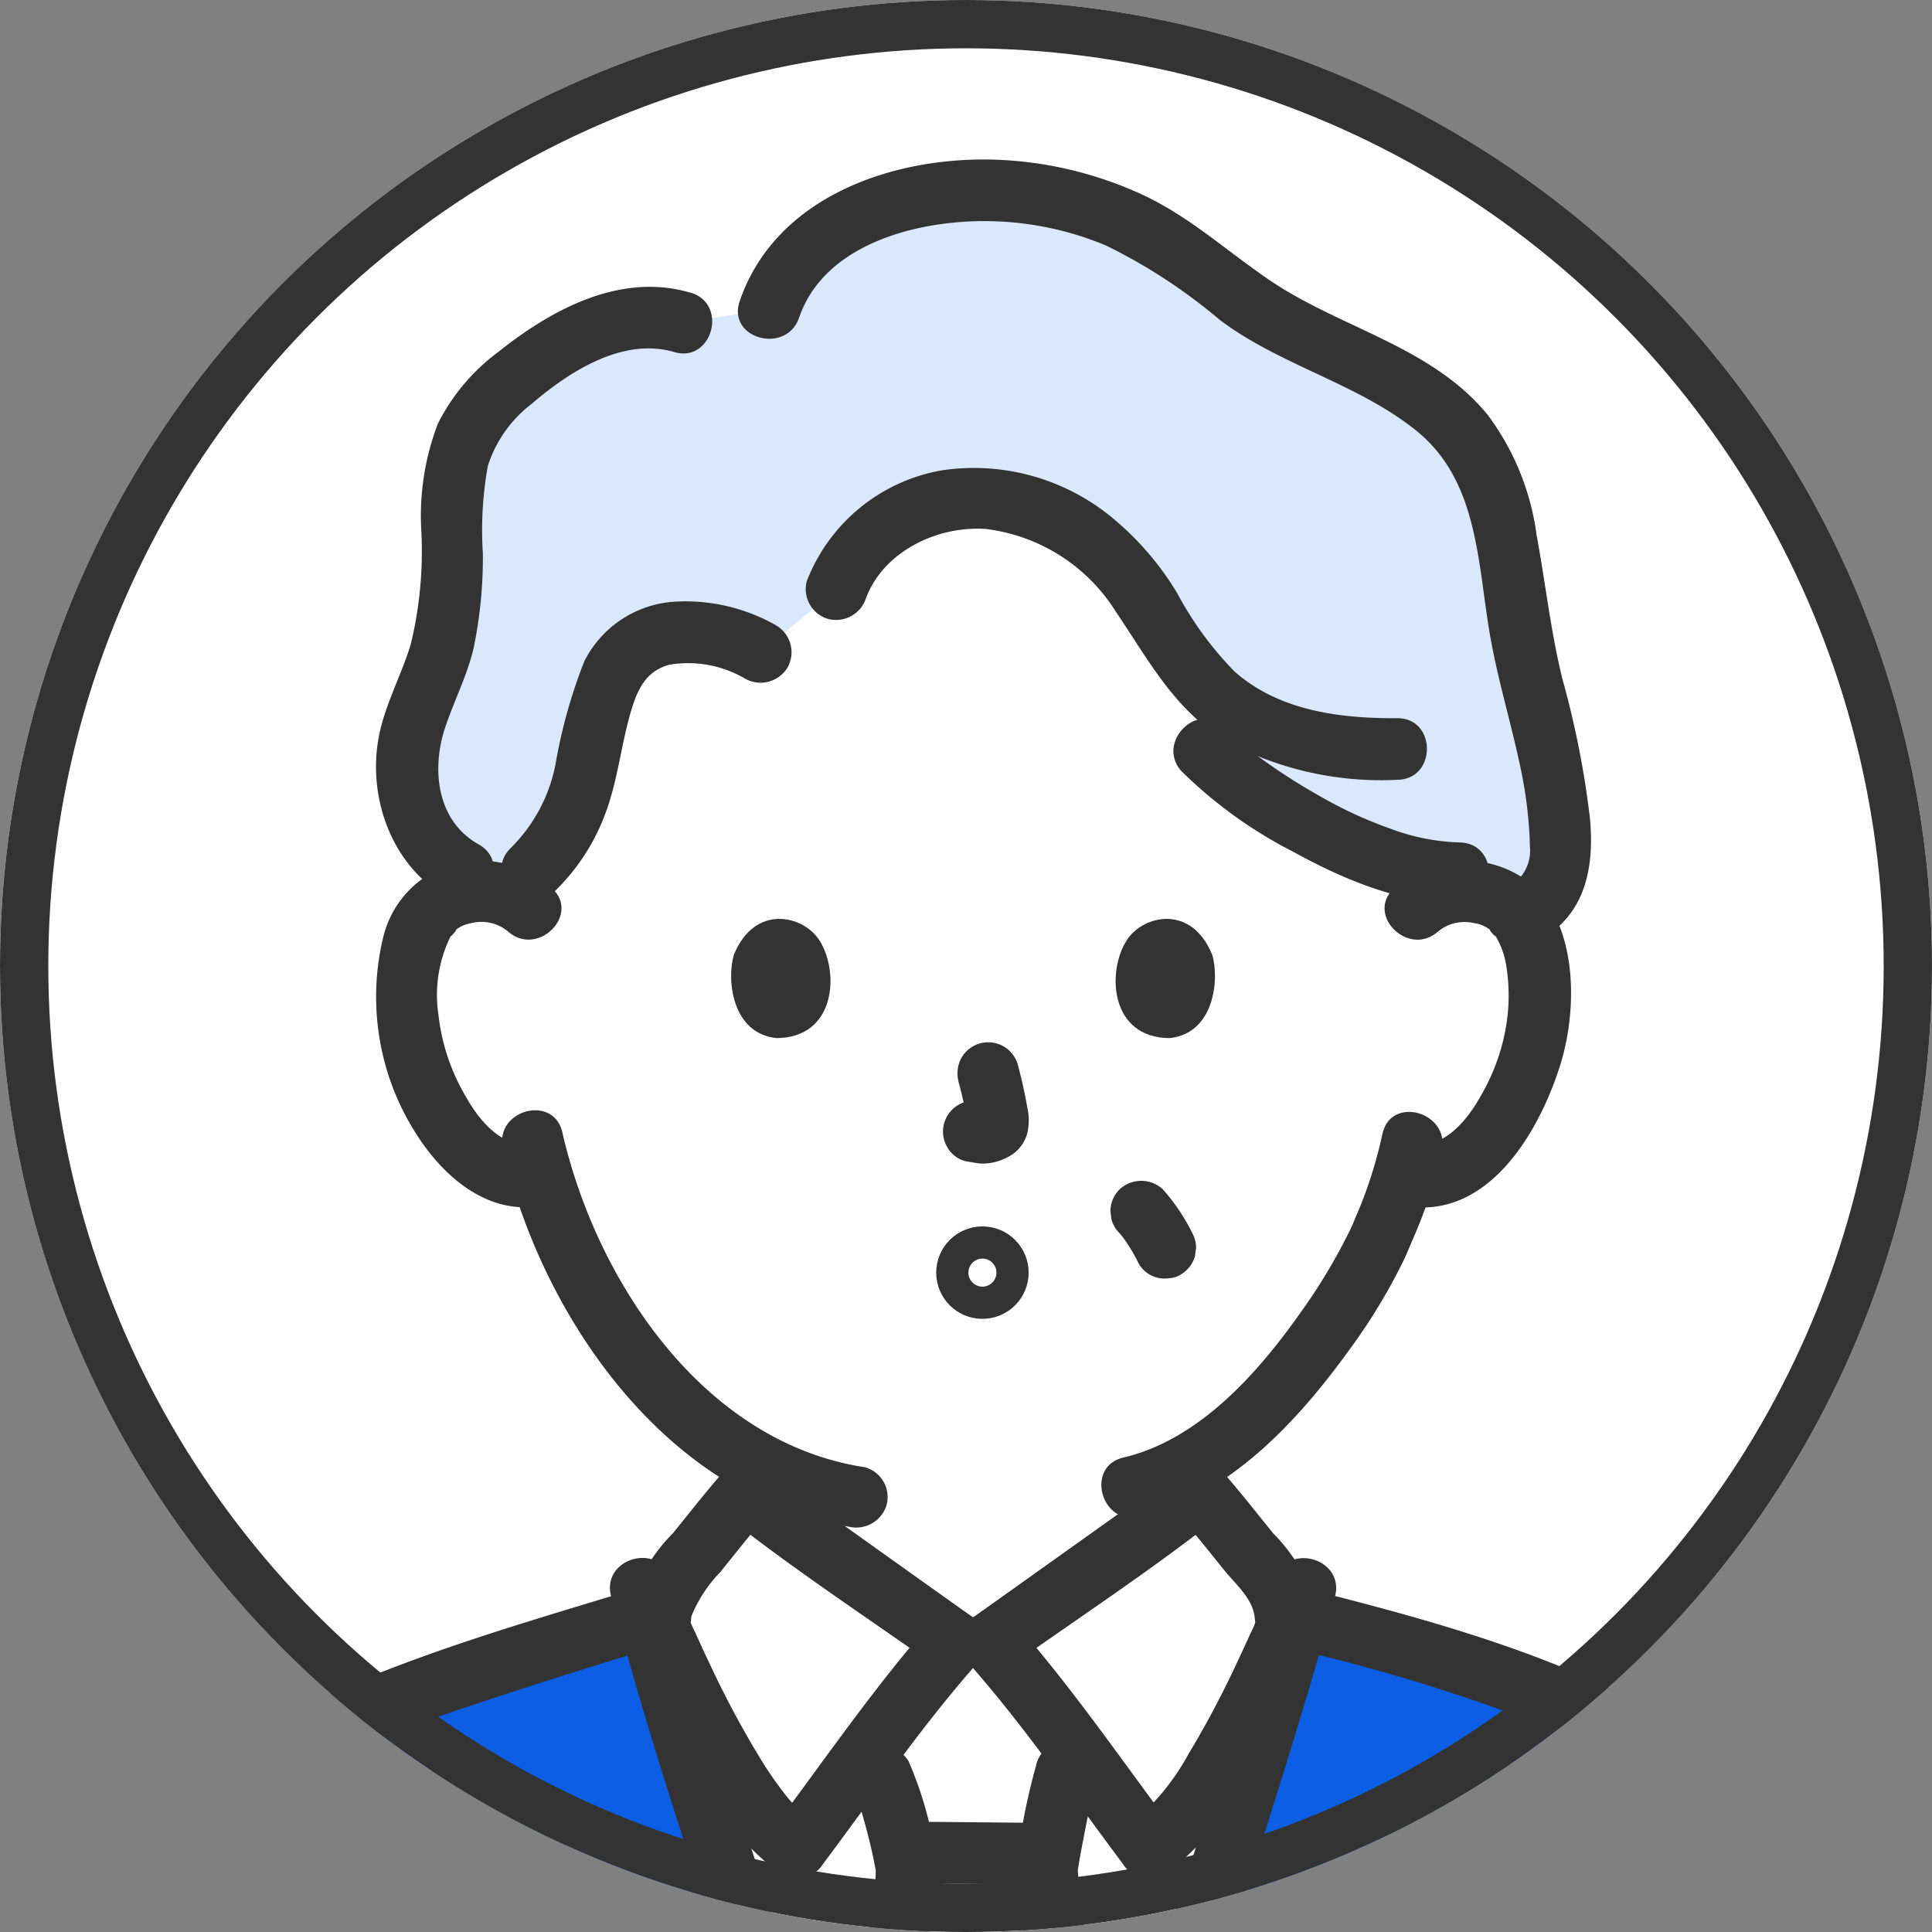 <svg id="グループ_9903" data-name="グループ 9903" xmlns="http://www.w3.org/2000/svg" xmlns:xlink="http://www.w3.org/1999/xlink" width="120" height="120" viewBox="0 0 120 120">
  <rect x="0" y="0" width="120" height="120" fill="#808080" stroke="none"/>
  <defs>
    <clipPath id="clip-path">
      <ellipse id="楕円形_186" data-name="楕円形 186" cx="60" cy="60" rx="60" ry="60" transform="translate(0 0)" fill="#fff"/>
    </clipPath>
  </defs>
  <ellipse id="楕円形_189" data-name="楕円形 189" cx="60" cy="60" rx="60" ry="60" transform="translate(0 0)" fill="#fff"/>
  <g id="マスクグループ_40" data-name="マスクグループ 40" transform="translate(0 0)" clip-path="url(#clip-path)">
    <g id="c" transform="translate(-3.486 9.906)">
      <g id="d" transform="translate(1.919 1.915)">
        <path id="パス_91305" data-name="パス 91305" d="M64.92,213.1c-.025-.141-.049-.281-.074-.423a.993.993,0,0,0-.823-.488c-.421-.019-.842.249-.871.431a80.97,80.97,0,0,1-1.742,8.326A17.165,17.165,0,0,1,54.9,230.04c-2.239,1.656-6.776,3.474-11.905,4.268A102.164,102.164,0,0,1,25.243,235c.086,2.109.484,12.417.484,12.417,2.122,51.531,3.255,97.926,5.273,147.7A56.158,56.158,0,0,0,46.465,397.5c5.595-.055,14.465-.545,18.56-1.6,4.1,1.059,12.949,1.551,18.541,1.607a56.289,56.289,0,0,0,15.462-2.388c2.016-49.646,3.141-95.929,5.259-147.3l.495-13.189s0-.054.007-.159c-6.9.428-16.015.748-21.291-.107-4.594-.756-7.733-1.617-10.652-4.067a18.526,18.526,0,0,1-6.144-8.948c-.378-1.215-1.154-4.647-1.783-8.238Z" transform="translate(-3.005 -11.035)" fill="#fff"/>
        <path id="パス_91306" data-name="パス 91306" d="M87.68,431.91c-2.772-2.17-5.392-4.372-9.416-5.974-2.06-.82-4.216-1.126-5.794-2.684a8.311,8.311,0,0,1-1.958-3.915,32.008,32.008,0,0,1-.126-12.978s.112-.546.289-1.447A140.143,140.143,0,0,0,85,405.774a52.416,52.416,0,0,0,10.239-1.082l2.968,4.717L111.3,424.027c6.437,6.607,4.231,13.277-3.237,14.481a20.456,20.456,0,0,1-11.581-1.738A28.482,28.482,0,0,1,90,433.654c-.8-.571-1.568-1.157-2.319-1.746Z" transform="translate(-4.919 -19.308)" fill="#fff"/>
        <path id="パス_91307" data-name="パス 91307" d="M43.874,431.91c2.772-2.17,5.392-4.372,9.416-5.974,2.06-.82,4.216-1.126,5.794-2.684a8.311,8.311,0,0,0,1.958-3.915,32.008,32.008,0,0,0,.126-12.978s-.112-.546-.289-1.447a140.143,140.143,0,0,1-14.327.863,52.416,52.416,0,0,1-10.239-1.082l-2.968,4.717L20.255,424.027c-6.437,6.607-4.231,13.277,3.237,14.481a20.456,20.456,0,0,0,11.581-1.738,28.482,28.482,0,0,0,6.483-3.115c.8-.571,1.568-1.157,2.319-1.746Z" transform="translate(-2.627 -19.308)" fill="#fff"/>
        <path id="パス_91308" data-name="パス 91308" d="M55.664,125.482C51.883,114.321,48.1,102.472,46.077,95.4h.559a4.125,4.125,0,0,1,.895-3.694c1.3-1.508,2.944-3.69,4.275-5.179.566.457,12.1,8.658,12.972,9.278h2.255c.875-.62,12.407-8.82,12.972-9.278,1.331,1.489,2.973,3.671,4.275,5.179a4.128,4.128,0,0,1,.895,3.694h.567c-4.069,14.3-15.342,48.177-19.213,56.335H65.365c-1.965-4.127-5.828-14.828-9.7-26.251Z" transform="translate(-3.9 -5.634)" fill="#fff"/>
        <path id="パス_91309" data-name="パス 91309" d="M92.744,47.321a4.3,4.3,0,0,1,3.111-1.139,4,4,0,0,1,3.588,1.993c1.219,2.114,1.168,6.009.349,8.42a13,13,0,0,1-3.817,6.19,4.743,4.743,0,0,1-3.658,1.056l-.351-.059A27.812,27.812,0,0,1,90.709,67.2c-.93,2.524-6.069,11.376-12.571,14.828.056.732.136,1.459.245,2.186-2.875,2.078-11.3,8.067-12.039,8.593H64.088c-.667-.473-7.537-5.357-11-7.85.131-.831.236-1.629.308-2.459a24.217,24.217,0,0,1-8.769-7,32.735,32.735,0,0,1-6.21-11.716,4.654,4.654,0,0,1-3.958-.992,13,13,0,0,1-3.817-6.19c-.818-2.41-.87-6.306.349-8.42a4,4,0,0,1,3.588-1.993,4.305,4.305,0,0,1,3.111,1.139s-8.21-30.575,29.326-30.575c33.378,0,25.732,30.575,25.732,30.575Z" transform="translate(-3.211 -2.635)" fill="#fff"/>
        <path id="パス_91310" data-name="パス 91310" d="M79.17,173.473c-1.445-5.627-3.179-12.066-4.328-15.849a63.112,63.112,0,0,1,10.776-3.815,40.859,40.859,0,0,1,12.024-2.061c3.2,0,6.619,1.384,8.991,2.219l.717.253c-.607,6.486-1.288,12.807-1.9,17.317l-.7.633s-2.665,2.4-4.64,2.781c-2.914.567-17.26,1.575-19.91.23l-.675-.341q-.171-.673-.349-1.366Z" transform="translate(-5.136 -8.437)" fill="#fff"/>
        <path id="パス_91311" data-name="パス 91311" d="M31.881,142.135c-.808-.745-1.56-1.425-2.232-2.02a6.145,6.145,0,0,0-3.257-1.526,3.566,3.566,0,0,0-2.886.877,2.967,2.967,0,0,0-.449,3.288,13.2,13.2,0,0,0,2.937,3.3c-2.129-3.255-4.8-2.33-5.7-1.305a2.434,2.434,0,0,0-.377,2.568c.764,1.739,2.556,3.09,4.25,4.89-1.748-.31-3.035-.521-4.015.569a2.83,2.83,0,0,0-.407,2.465,6.745,6.745,0,0,0,1.22,1.964c1.513,1.943,2.691,3.547,4.1,5.3l.452.564c4.512-.835,14.148-2.516,23.615-4.161l-1.64-1.676c-3.775-3.808-10.724-10.6-15.61-15.1Z" transform="translate(-2.763 -7.87)" fill="#fff"/>
        <path id="パス_91312" data-name="パス 91312" d="M60.912,138.85c-.576-1.615-1.173-3.317-1.783-5.077,1.514-10.689,3.227-22.564,3.217-23.16a27.682,27.682,0,0,0-1.533-6.012l-.785-1.635c2.007-2.661,4.151-5.443,5.31-6.746h2.255c1.112,1.251,3.13,3.863,5.065,6.422l-.425,1.746c-.349,1.436-1.172,5.508-1.172,6.122,0,.358,1.65,13.059,2.8,23.059-2.805,8.117-5.342,14.993-6.813,18.123H65.884c-1.141-2.423-2.922-7.091-4.972-12.842Z" transform="translate(-4.461 -6.05)" fill="#fff"/>
        <path id="パス_91313" data-name="パス 91313" d="M51.823,86.525C50.492,88.014,48.85,90.2,47.548,91.7a4.128,4.128,0,0,0-.895,3.694c.5,1,4.595,10.81,8.319,13.2,1.177-1.569,7.49-10.168,9.822-12.792-.875-.62-12.407-8.82-12.972-9.278Z" transform="translate(-3.918 -5.634)" fill="#fff"/>
        <path id="パス_91314" data-name="パス 91314" d="M80.944,86.525c1.331,1.489,2.973,3.671,4.275,5.179a4.128,4.128,0,0,1,.895,3.694c-.5,1-4.595,10.81-8.319,13.2-1.177-1.569-7.49-10.168-9.822-12.792.875-.62,12.407-8.82,12.972-9.278Z" transform="translate(-4.841 -5.634)" fill="#fff"/>
        <g id="e">
          <path id="パス_91315" data-name="パス 91315" d="M124.2,139.766c-.973-8.551-2.073-17.184-6.143-24.877a34.825,34.825,0,0,0-4.873-7.028,21.335,21.335,0,0,0-1.59-1.592,29.924,29.924,0,0,0-5.154-3.615c-6.772-3.941-14.62-6.055-22.293-7.986-3.783,13.6-15.545,49.043-19.517,57.413H63.468c-3.992-8.384-15.829-43.925-19.613-57.485-14.221,4.338-21.055,6.8-27.308,11.112-4.253,2.934-6.821,6.785-9.059,12.306-3.837,13.8-4.562,22.385-5.265,36.034a99.226,99.226,0,0,0,.735,20.578A23.413,23.413,0,0,0,9.2,187.219c2.95,3.04,8.388,4.357,12.7,4.769-1.158,10.632-2.536,26.27-3.244,34.721a3.3,3.3,0,0,0,.67,1.876,3.712,3.712,0,0,0,1.8,1.168,104.57,104.57,0,0,0,20.873-.5c5.13-.794,9.666-2.613,11.905-4.268a17.165,17.165,0,0,0,6.508-9.092,80.97,80.97,0,0,0,1.742-8.326c.029-.182.45-.45.871-.431a.993.993,0,0,1,.823.488c.641,3.742,1.464,7.4,1.857,8.661a18.526,18.526,0,0,0,6.144,8.948c2.919,2.45,6.058,3.311,10.652,4.067,6.02.976,17.035.421,24.059-.077a3.614,3.614,0,0,0,2.105-1.244,4,4,0,0,0,.689-2.373c-.507-6.393-1.158-13.236-2-21.322-.661-6.726-1.092-11.543-1.358-14.573,5.936-.691,12.672-4.578,14.975-8.7,2.844-5.088,3.653-9.272,3.969-15.87A158.137,158.137,0,0,0,124.2,139.766ZM24.759,161.182l-.452-.564c-1.4-1.752-2.583-3.356-4.1-5.3a6.765,6.765,0,0,1-1.22-1.964,2.831,2.831,0,0,1,.407-2.465c.979-1.09,2.266-.88,4.015-.569-1.694-1.8-3.486-3.152-4.25-4.89a2.432,2.432,0,0,1,.376-2.568,3.142,3.142,0,0,1,3.8-.546,5.871,5.871,0,0,1-1.038-1.454,2.969,2.969,0,0,1,.449-3.288,3.569,3.569,0,0,1,2.886-.877,6.148,6.148,0,0,1,3.257,1.526c.672.594,1.423,1.276,2.232,2.02,4.886,4.5,11.834,11.292,15.61,15.1l1.64,1.676C38.907,158.666,29.271,160.347,24.759,161.182Zm77.556,7.9-.7.633s-2.665,2.4-4.64,2.781c-2.914.567-17.26,1.575-19.91.23l-.675-.341q-.171-.673-.349-1.366c-1.445-5.627-3.179-12.066-4.328-15.849a63.113,63.113,0,0,1,10.776-3.815,40.859,40.859,0,0,1,12.024-2.061c3.2,0,6.619,1.384,8.991,2.219l.717.253c-.607,6.486-1.288,12.807-1.9,17.317Z" transform="translate(-2.006 -5.981)" fill="#0c5fe5"/>
          <path id="パス_91316" data-name="パス 91316" d="M47.179,10.206c-3.132-1.03-6.5.59-9.18,2.516a11.905,11.905,0,0,0-4.5,5.11,13.889,13.889,0,0,0-.613,4.9,36.6,36.6,0,0,1-.434,6.816c-.506,2.626-1.607,5.133-1.864,7.795s.6,5.713,2.973,6.943v1.4a5.4,5.4,0,0,1,1.035-.131,4.259,4.259,0,0,1,3.293,1.326c0-1.244,0-2.675,0-2.675a10.606,10.606,0,0,0,2.386-3.324c1.136-2.5,1.216-5.326,2.159-7.9a6,6,0,0,1,1.125-2.007,5.4,5.4,0,0,1,4.138-1.561,10.343,10.343,0,0,1,4.36,1.277l4.7-3.9a9.259,9.259,0,0,1,8.892-5.68,12.743,12.743,0,0,1,9.531,5.283c1.543,2.049,2.592,4.488,4.377,6.313.009,2.126.009,4.054.009,4.054,1.932,2.093,9.877,7.663,15.88,7.663v1.138a4.536,4.536,0,0,1,3.8,1.651,1.789,1.789,0,0,0,.807-.8,4.978,4.978,0,0,0,.354-2.23A142.276,142.276,0,0,0,98.782,26.27c-.345-2.613-.718-5.321-1.991-7.57-2.861-5.043-9.025-6.173-13.7-9.2-1.77-1.148-3.369-2.6-5.12-3.79a21.323,21.323,0,0,0-16.9-3.139c-3.589.871-7.273,3.043-8.479,6.824l-5.409.809Z" transform="translate(-3.232 -2.001)" fill="#dbe8fc"/>
        </g>
      </g>
      <g id="f" transform="translate(0 0)">
        <path id="パス_91317" data-name="パス 91317" d="M52.424,85.363c-.044.472-.1.943-.161,1.413l.068-.509q-.07.52-.155,1.037a1.46,1.46,0,0,0-.034.764,1.428,1.428,0,0,0,.227.712,2.142,2.142,0,0,0,1.144.88,1.935,1.935,0,0,0,1.475-.193l.388-.3a1.913,1.913,0,0,0,.492-.845c.159-.982.291-1.969.384-2.959a1.967,1.967,0,0,0-1.915-1.915,1.932,1.932,0,0,0-1.353.561l-.3.388a1.9,1.9,0,0,0-.261.966h0Z" transform="translate(-2.24 -3.586)" fill="#333"/>
        <path id="パス_91318" data-name="パス 91318" d="M82.3,86.571c-.011-.073-.02-.146-.03-.219l.068.509c-.074-.551-.14-1.1-.19-1.657a1.967,1.967,0,0,0-1.915-1.915l-.509.068a1.913,1.913,0,0,0-.845.492l-.3.388a1.9,1.9,0,0,0-.261.966c.073.8.179,1.592.288,2.385a2.142,2.142,0,0,0,.879,1.144,1.425,1.425,0,0,0,.712.227,1.441,1.441,0,0,0,.764-.034l.457-.193a1.922,1.922,0,0,0,.687-.687l.193-.457a1.931,1.931,0,0,0,0-1.017h0Z" transform="translate(-3.366 -3.579)" fill="#333"/>
        <path id="パス_91319" data-name="パス 91319" d="M104.746,193.9q.817,9.266,1.765,18.518.547,5.4,1.038,10.807.227,2.529.434,5.06c.083,1.013.467,2.492-.643,3.084-.758.4-2.14.271-3.174.333q-2.326.142-4.654.243c-3.213.138-6.431.216-9.647.144C84.6,231.967,78.279,231.6,74,228.177a17.125,17.125,0,0,1-5.481-7.317,51.782,51.782,0,0,1-2-8.661,2.944,2.944,0,0,0-1.118-2.191,3.048,3.048,0,0,0-2.527-.5c-2.064.542-2.038,2.645-2.366,4.378a30.763,30.763,0,0,1-2.177,7.986c-2.82,5.708-8.49,8.2-14.44,9.408-6.28,1.28-13,1.22-19.375.913-1.118-.054-2.469.218-3.078-.7-.479-.718-.064-2.2.011-3.079q.369-4.324.754-8.645c.57-6.4,1.162-12.792,1.815-19.182q.227-2.211.465-4.42a1.926,1.926,0,0,0-1.914-1.914,1.958,1.958,0,0,0-1.914,1.914c-.705,6.5-1.32,13-1.912,19.509q-.432,4.736-.842,9.474-.179,2.061-.354,4.124a6.8,6.8,0,0,0,.42,3.831c1.588,3.233,5.425,2.9,8.464,2.986,3.481.1,6.971.055,10.447-.162,6.215-.387,13.228-1.3,18.462-4.971a19.448,19.448,0,0,0,6.795-8.26,24.449,24.449,0,0,0,1.321-4.19c.211-.921.4-1.846.583-2.772q.167-.85.321-1.7a6.792,6.792,0,0,1,.2-1.469l-.687.687-.565-.246q-.722-.594-.524-.022c-.073.226.116.646.161.888q.121.65.248,1.3.289,1.474.614,2.941a29.583,29.583,0,0,0,1.02,3.756,20.822,20.822,0,0,0,5.748,8.39c4.794,4.283,11.336,5.319,17.561,5.591,3.353.146,6.715.088,10.069-.035q2.463-.09,4.925-.234a31.443,31.443,0,0,0,4.673-.342,5.248,5.248,0,0,0,3.521-2.691,8.431,8.431,0,0,0,.456-4.656q-.449-5.438-.983-10.867c-.749-7.712-1.543-15.419-2.223-23.137a1.965,1.965,0,0,0-1.914-1.914,1.929,1.929,0,0,0-1.914,1.914h0Z" transform="translate(-0.751 -8.251)" fill="#333"/>
        <path id="パス_91320" data-name="パス 91320" d="M68.456,405.763a35.167,35.167,0,0,0-.153,12.4c.586,3.72,2.14,6.769,5.771,8.258,1.675.687,3.419,1.124,5.049,1.932a30.316,30.316,0,0,1,4.463,2.769c2.787,2.048,5.32,4.409,8.5,5.858A34.991,34.991,0,0,0,103.6,440.5c3.326.271,7.093-.2,9.85-2.225a8.2,8.2,0,0,0,3.461-7.062c-.2-3.444-2.171-6.37-4.5-8.786-3.218-3.344-6.187-6.923-9.282-10.379A43.98,43.98,0,0,1,97,403.64c-1.176-2.166-4.483-.235-3.306,1.932,3.025,5.572,7.5,10,11.635,14.739,1.181,1.355,2.37,2.706,3.6,4.014a20.64,20.64,0,0,1,3.057,3.71c1.046,1.8,1.651,4.115.394,5.97-1.408,2.079-4.265,2.633-6.6,2.717-3.6.13-6.774-1.053-10.069-2.341a31.982,31.982,0,0,1-8.122-4.977,36.452,36.452,0,0,0-7.659-4.879c-1.641-.724-3.473-1.088-5.058-1.919a5.157,5.157,0,0,1-2.537-3.56,28.892,28.892,0,0,1-.193-12.266c.473-2.406-3.217-3.437-3.691-1.017h0Z" transform="translate(-2.916 -17.307)" fill="#333"/>
        <path id="パス_91321" data-name="パス 91321" d="M59.238,406.781a30.345,30.345,0,0,1,.041,11.045,7.828,7.828,0,0,1-1.419,3.759c-.985,1.2-2.672,1.549-4.067,2.023a29.649,29.649,0,0,0-8.211,4.421c-2.5,1.861-4.814,4-7.635,5.376a29.766,29.766,0,0,1-10.161,3.266c-2.59.212-5.745.061-7.855-1.663-4.824-3.943,1.745-9.763,4.344-12.67,2.8-3.127,5.538-6.3,8.336-9.423a38.578,38.578,0,0,0,5.083-7.342c1.176-2.166-2.128-4.1-3.306-1.932a36.93,36.93,0,0,1-4.934,7.07c-2.748,3.068-5.431,6.195-8.186,9.256-2.492,2.768-5.363,5.307-6.423,9.015a8.489,8.489,0,0,0,1.537,7.871c2.046,2.452,5.274,3.385,8.341,3.646,4.172.355,7.939-.865,11.765-2.348a29.444,29.444,0,0,0,5.422-2.572c1.409-.913,2.716-1.993,4.035-3.03a30.238,30.238,0,0,1,8.683-5.185c1.921-.659,3.882-1.211,5.442-2.58a9.352,9.352,0,0,0,2.7-4.869,34.317,34.317,0,0,0,.16-14.149c-.475-2.416-4.165-1.392-3.691,1.017h0Z" transform="translate(-0.623 -17.307)" fill="#333"/>
        <path id="パス_91322" data-name="パス 91322" d="M66.214,398.667c5.36,1.345,11.153,1.478,16.651,1.63a57.051,57.051,0,0,0,18.375-2.41,1.973,1.973,0,0,0,1.4-1.846c.969-23.881,1.759-47.769,2.547-71.656.8-24.266,1.609-48.531,2.6-72.791.217-5.349.412-10.7.612-16.047.093-2.463-3.736-2.46-3.828,0-.607,16.163-1.267,32.324-1.841,48.488-.847,23.85-1.588,47.7-2.41,71.555q-.7,20.227-1.5,40.449l1.4-1.846a53.6,53.6,0,0,1-17.357,2.273c-5.162-.143-10.6-.23-15.634-1.493-2.39-.6-3.41,3.091-1.017,3.691h0Z" transform="translate(-2.788 -10.044)" fill="#333"/>
        <path id="パス_91323" data-name="パス 91323" d="M23.248,235.936c.634,16.44,1.3,32.878,1.882,49.321.835,23.6,1.569,47.213,2.383,70.819Q28.2,376.068,29,396.055a1.976,1.976,0,0,0,1.4,1.846,57.284,57.284,0,0,0,18.378,2.408c5.5-.146,11.294-.275,16.653-1.623,2.388-.6,1.376-4.294-1.017-3.691-5.033,1.267-10.474,1.349-15.635,1.486a53.828,53.828,0,0,1-17.359-2.271l1.4,1.846c-.958-23.644-1.743-47.3-2.523-70.946-.791-24-1.589-48-2.556-71.995q-.346-8.589-.673-17.179c-.095-2.456-3.923-2.468-3.828,0h0Z" transform="translate(-1 -10.061)" fill="#333"/>
        <path id="パス_91324" data-name="パス 91324" d="M64.791,257.669q.013,8.3.006,16.592,0,15.9,0,31.807,0,18.64,0,37.28,0,16.664,0,33.328,0,9.948,0,19.9v1.049a1.915,1.915,0,0,0,3.828,0q0-8.771,0-17.542,0-16.147,0-32.295,0-18.653,0-37.308v-32.9q0-9.5-.006-19c0-.3,0-.6,0-.905,0-2.463-3.832-2.467-3.828,0h0Z" transform="translate(-2.785 -10.995)" fill="#333"/>
        <path id="パス_91325" data-name="パス 91325" d="M50.385,85.083c-1.107,1.254-2.133,2.576-3.188,3.874A10.512,10.512,0,0,0,44.681,93c-.5,2.073.441,3.755,1.287,5.56a60.663,60.663,0,0,0,3.327,6.269,16.785,16.785,0,0,0,4.628,5.329,1.958,1.958,0,0,0,2.618-.687c3.117-4.159,6.08-8.5,9.522-12.4a1.95,1.95,0,0,0-.388-3.006q-3.257-2.31-6.507-4.632-2.107-1.5-4.213-3.011-.719-.515-1.436-1.035c-.207-.149-1.192-.906-.429-.3a1.974,1.974,0,0,0-2.706,0,1.927,1.927,0,0,0,0,2.706c4.283,3.394,8.9,6.417,13.36,9.577l-.388-3.006c-3.657,4.145-6.809,8.761-10.12,13.179l2.618-.687a9.208,9.208,0,0,1-1.692-1.684,23.525,23.525,0,0,1-1.635-2.387A59.393,59.393,0,0,1,49.544,97.2c-.316-.661-.622-1.327-.925-2-.093-.2-.212-.412-.284-.624a1.649,1.649,0,0,1-.092-.2c.076.412.091-.24.1-.259A8.523,8.523,0,0,1,50.13,91.38c.975-1.207,1.932-2.429,2.96-3.592,1.626-1.84-1.072-4.557-2.706-2.706Z" transform="translate(-1.915 -3.63)" fill="#333"/>
        <path id="パス_91326" data-name="パス 91326" d="M79.506,87.79c.987,1.117,1.909,2.289,2.845,3.449.675.836,1.718,1.716,1.89,2.836.012.083.05.559.069.382.017-.16-.026.061-.048.129a6.186,6.186,0,0,1-.284.624c-.3.667-.61,1.333-.925,2a59.706,59.706,0,0,1-2.912,5.463,14.726,14.726,0,0,1-3.4,4.187l2.618.687c-3.311-4.42-6.464-9.035-10.12-13.179l-.388,3.006c4.457-3.16,9.076-6.184,13.36-9.577a1.925,1.925,0,0,0,0-2.706,1.961,1.961,0,0,0-2.706,0c.766-.607-.181.122-.379.265q-.741.537-1.486,1.07-2.1,1.509-4.213,3.011-3.251,2.318-6.507,4.632a1.951,1.951,0,0,0-.388,3.006c3.442,3.9,6.405,8.246,9.522,12.4a1.95,1.95,0,0,0,2.618.687,16.785,16.785,0,0,0,4.628-5.329,60.574,60.574,0,0,0,3.327-6.269c.846-1.8,1.8-3.485,1.287-5.56A10.5,10.5,0,0,0,85.4,88.959c-1.055-1.3-2.081-2.62-3.188-3.874-1.635-1.85-4.333.866-2.706,2.706Z" transform="translate(-2.837 -3.63)" fill="#333"/>
        <path id="パス_91327" data-name="パス 91327" d="M70.793,107.945c-2.706,0-5.413-.056-8.119-.057a1.914,1.914,0,0,0,0,3.828c2.706,0,5.413.056,8.119.057a1.914,1.914,0,0,0,0-3.828Z" transform="translate(-2.612 -4.637)" fill="#333"/>
        <path id="パス_91328" data-name="パス 91328" d="M70.836,104.161a37.475,37.475,0,0,0-1.219,6.374,19.718,19.718,0,0,0,.36,3.452c.768,6.177,1.544,12.351,2.265,18.534a1.973,1.973,0,0,0,1.914,1.914,1.926,1.926,0,0,0,1.914-1.914c-.712-6.1-1.477-12.191-2.235-18.283-.145-1.17-.338-2.349-.409-3.527-.021-.347-.076.462,0-.067.033-.213.07-.427.106-.64.093-.534.2-1.065.3-1.6.212-1.079.434-2.157.689-3.227.573-2.394-3.117-3.417-3.691-1.017h0Z" transform="translate(-2.992 -4.418)" fill="#333"/>
        <path id="パス_91329" data-name="パス 91329" d="M61.149,132.823c.884-6.227,1.792-12.452,2.636-18.685a15.041,15.041,0,0,0,.323-3.975,22.958,22.958,0,0,0-1.715-6.239,1.928,1.928,0,0,0-2.618-.687,1.961,1.961,0,0,0-.687,2.618c-.185-.409.214.652.278.859.153.5.293,1,.425,1.5s.261,1.027.374,1.545c.054.247.1.5.149.745.113.631.03-.234.038.26a19.891,19.891,0,0,1-.363,3.123c-.817,5.977-1.683,11.946-2.531,17.918a1.978,1.978,0,0,0,1.337,2.354,1.928,1.928,0,0,0,2.354-1.337h0Z" transform="translate(-2.469 -4.426)" fill="#333"/>
        <path id="パス_91330" data-name="パス 91330" d="M84.577,92.135c-1.994,7.619-4.47,15.125-6.907,22.611-2.936,9.023-5.958,18.025-9.234,26.931-.7,1.894-1.406,3.783-2.15,5.659-.635,1.6-.835,2.128-1.536,3.614L66.4,150H65.238l1.653.947c-.223-.472-.434-.948-.643-1.427-.06-.138-.119-.276-.177-.414.185.434-.028-.067-.053-.128q-.23-.557-.456-1.115c-.643-1.6-1.257-3.2-1.859-4.816-1.55-4.145-3.024-8.318-4.47-12.5q-4.711-13.622-9-27.386c-1.136-3.663-2.266-7.332-3.241-11.041-.626-2.38-4.319-1.371-3.691,1.017,2.019,7.679,4.526,15.244,6.992,22.788,2.973,9.1,6.033,18.175,9.357,27.151,1.22,3.3,2.437,6.624,3.943,9.8a1.889,1.889,0,0,0,1.653.948H66.4a1.886,1.886,0,0,0,1.653-.947c3.163-6.7,5.45-13.877,7.863-20.866q4.767-13.811,9.105-27.77c1.138-3.68,2.269-7.366,3.244-11.093.624-2.385-3.067-3.4-3.691-1.017h0Z" transform="translate(-1.858 -3.9)" fill="#333"/>
        <path id="パス_91331" data-name="パス 91331" d="M103.543,171.649a8.858,8.858,0,0,1-4.514,2.406c.537-.079-.194.023-.289.034l-.555.063c-.495.054-.991.1-1.487.145q-1.71.152-3.424.254c-2.479.15-4.965.245-7.449.209-1.042-.015-2.082-.062-3.12-.155a4.126,4.126,0,0,1-.894-.136c-.226-.049-1.071-.382-.5-.109-2.214-1.052-4.158,2.247-1.932,3.306,1.841.875,4.061.874,6.06.916,2.7.057,5.407-.05,8.1-.218,2.216-.139,4.444-.3,6.642-.637a12.46,12.46,0,0,0,6.065-3.37c1.842-1.643-.873-4.343-2.706-2.706h0Z" transform="translate(-3.37 -7.355)" fill="#333"/>
        <path id="パス_91332" data-name="パス 91332" d="M76.75,158.745a74.908,74.908,0,0,1,14.1-4.429,25.69,25.69,0,0,1,7.959-.68,32.135,32.135,0,0,1,7.275,2.09c2.327.825,3.327-2.872,1.017-3.691a36.678,36.678,0,0,0-7.889-2.181,28.544,28.544,0,0,0-9.006.692,77.919,77.919,0,0,0-15.389,4.9,1.927,1.927,0,0,0-.687,2.618,1.963,1.963,0,0,0,2.618.687h0Z" transform="translate(-3.176 -6.435)" fill="#333"/>
        <path id="パス_91333" data-name="パス 91333" d="M48.9,155.8q-7.259-7.314-14.8-14.351c-2.511-2.333-5.191-5.333-8.97-4.8A4.719,4.719,0,0,0,21,140.366c-.425,2.165.686,4,2.158,5.488,3.23,3.257,6.561,6.428,9.855,9.621,1.77,1.715,4.48-.989,2.706-2.706q-3.671-3.557-7.3-7.154c-1.1-1.083-2.606-2.134-3.406-3.469-.791-1.32.347-1.954,1.593-1.673a7.5,7.5,0,0,1,3.13,2.155q1.556,1.415,3.086,2.861,3.409,3.206,6.757,6.477,3.332,3.244,6.616,6.539c1.738,1.751,4.445-.956,2.706-2.706h0Z" transform="translate(-0.899 -5.87)" fill="#333"/>
        <path id="パス_91334" data-name="パス 91334" d="M22.983,142.075a4.767,4.767,0,0,0-4.818,2.5c-1.025,2.179-.016,4.225,1.414,5.918,1.237,1.465,2.684,2.786,4.024,4.158,1.365,1.4,2.745,2.777,4.2,4.083a1.957,1.957,0,0,0,2.706,0,1.933,1.933,0,0,0,0-2.706c-2.34-2.1-4.483-4.4-6.691-6.635-.52-.525-1.061-1.036-1.533-1.606a3.177,3.177,0,0,1-.751-1.284c.025.238.031-.3.009-.11s.065-.389.011-.063c.014-.087.158-.256.015-.078.031-.038.347-.307.179-.183-.149.11.163-.084.193-.1.114-.058.114-.06,0-.008l.2-.061a2.108,2.108,0,0,1,.841,0,1.924,1.924,0,0,0,1.914-1.914,1.963,1.963,0,0,0-1.914-1.914h0Z" transform="translate(-0.763 -6.104)" fill="#333"/>
        <path id="パス_91335" data-name="パス 91335" d="M23.032,150.642a4.809,4.809,0,0,0-4.316,1.3,4.587,4.587,0,0,0-.8,4.577,16.494,16.494,0,0,0,2.741,4.019c.982,1.286,1.962,2.574,2.973,3.839a1.918,1.918,0,0,0,2.706,0,1.97,1.97,0,0,0,0-2.706q-.571-.713-1.13-1.436c.223.288-.129-.168-.14-.182l-.219-.285-.55-.721q-.571-.749-1.145-1.5-.392-.51-.787-1.017s-.382-.5-.156-.2c-.09-.12-.18-.239-.266-.362s-.168-.246-.246-.373c-.022-.037-.25-.447-.148-.244.087.174-.061-.194-.071-.221-.116-.323-.008.279,0,.048,0-.116,0-.237-.007-.353-.006-.361-.073.225-.01.009.01-.033.083-.346.088-.344.115.07-.324.291,0,.026.162-.132-.285.385-.01.019.209-.277-.149.1,0-.018a1.728,1.728,0,0,1,.177-.105l-.212.082c.056-.071.248-.057.323-.1.178-.091-.377,0-.028,0,.122,0,.244-.01.366-.007a7.841,7.841,0,0,1,.873.077,1.917,1.917,0,0,0,1.914-1.914,1.974,1.974,0,0,0-1.914-1.914h0Z" transform="translate(-0.758 -6.471)" fill="#333"/>
        <path id="パス_91336" data-name="パス 91336" d="M108.348,131.741c-.608,12.034-1.717,24.088-3.193,36.046-.28,2.272-.557,4.464-1,6.773-.461,2.407,3.228,3.439,3.691,1.017.942-4.915,1.419-9.94,1.944-14.912q1.036-9.825,1.782-19.679c.234-3.08.448-6.161.6-9.246.124-2.462-3.7-2.456-3.828,0h0Z" transform="translate(-4.475 -5.582)" fill="#333"/>
        <path id="パス_91337" data-name="パス 91337" d="M42.935,92.766c-8.606,2.631-17.649,5.127-25.387,9.87a26.557,26.557,0,0,0-9.34,9.234c-2.953,5.035-4.153,10.782-5.271,16.454A176.49,176.49,0,0,0,.019,159.667a74.129,74.129,0,0,0,1.266,16.78c1.042,4.765,3.653,9.908,7.53,12.981,6.792,5.384,16.342,4.794,24.4,3.788A227.947,227.947,0,0,0,65.284,186.8q3.886-1.067,7.726-2.294,1.734-.558,3.455-1.156c1.324-.461,2.591-.806,3.25-2.161.778-1.6-.186-3.862-.586-5.489q-.754-3.068-1.548-6.125c-1.08-4.181-2.187-8.358-3.377-12.51-.466-1.626-.771-3.941-2.1-5.082-1.394-1.2-3.273-.557-4.889-.273-14.046,2.465-28.114,4.812-42.143,7.376-.844.154-1.688.309-2.531.474-2.416.472-1.392,4.162,1.017,3.691,12.628-2.467,25.352-4.487,38.028-6.691,2.711-.472,5.518-.783,8.193-1.432,1.048-.255-.511-.046-.269-.407-.057.086.247.8.274.887.25.822.49,1.647.726,2.472.524,1.829,1.029,3.663,1.525,5.5q1.628,6.019,3.135,12.069.3,1.212.594,2.426.122.5.241,1.008a4.249,4.249,0,0,0,.121.513c.023.1.045.194.068.292a.551.551,0,0,1,.143-.4l.109-.181-.666.236-.674.234q-.856.3-1.715.581-1.769.587-3.551,1.133a225.194,225.194,0,0,1-30.22,6.971c-7.92,1.279-16.288,2.819-24.1.217a12.76,12.76,0,0,1-4.752-2.6A20.089,20.089,0,0,1,6.54,180.07c-2.15-4.5-2.416-9.761-2.622-14.663-.2-4.852.027-9.7.3-14.543.283-5.043.623-10.094,1.325-15.1a130.559,130.559,0,0,1,3.212-15.52,23.855,23.855,0,0,1,7.153-11.8c5.614-4.849,13.321-7.292,20.236-9.545,2.594-.845,5.2-1.651,7.808-2.448,2.349-.718,1.347-4.415-1.017-3.691h0Z" transform="translate(0 -3.983)" fill="#333"/>
        <path id="パス_91338" data-name="パス 91338" d="M86.289,96.458a113.3,113.3,0,0,1,16.071,4.954c4.809,2.009,9.5,4.639,12.866,8.692,7.2,8.67,8.69,20.4,9.789,31.217a155.221,155.221,0,0,1,.744,18.1c-.079,5.075-.094,10.349-1.584,15.248a22.5,22.5,0,0,1-2.678,5.908,14.573,14.573,0,0,1-4.643,4.092,22.842,22.842,0,0,1-6.447,2.69,43.719,43.719,0,0,1-8.156.868,181.048,181.048,0,0,1-18.64-.312c-6.609-.35-13.23-.761-19.791-1.654a1.981,1.981,0,0,0-2.354,1.337,1.927,1.927,0,0,0,1.337,2.354c6.235.848,12.505,1.335,18.786,1.682,5.864.323,11.738.66,17.612.53,5.77-.128,11.61-.372,16.934-2.793a19.738,19.738,0,0,0,10.2-9.744c2.133-4.622,2.821-9.518,3.068-14.565a162.088,162.088,0,0,0-.181-19.286,146.954,146.954,0,0,0-2.277-18.1,47.529,47.529,0,0,0-6.2-16.426,29.686,29.686,0,0,0-6.224-7.24,40.613,40.613,0,0,0-8.154-4.969C100.3,96.164,93.8,94.4,87.308,92.766c-2.39-.6-3.409,3.088-1.017,3.691h0Z" transform="translate(-2.64 -3.984)" fill="#333"/>
        <path id="パス_91339" data-name="パス 91339" d="M32.354,106.894l5.008,2.861-.388-3.006c-1.59,1.491-3.17,2.993-4.678,4.566-1.528,1.594-2.407,3.057-1.392,5.2,1.626,3.441,3.517,6.788,5.344,10.126,3.478,6.354,7.165,12.589,10.78,18.865,1.229,2.134,4.538.209,3.306-1.932-3.322-5.767-6.706-11.5-9.931-17.322q-2.392-4.317-4.663-8.7A16.338,16.338,0,0,0,34.421,115q-.26-.779-.239-.107l.223-.236c.367-.177.765-.806,1.055-1.1,1.369-1.4,2.792-2.754,4.222-4.1a1.931,1.931,0,0,0-.388-3.006l-5.008-2.861c-2.143-1.224-4.073,2.082-1.932,3.306h0Z" transform="translate(-1.31 -4.44)" fill="#333"/>
        <path id="パス_91340" data-name="パス 91340" d="M98.432,103.588l-5.008,2.861a1.932,1.932,0,0,0-.388,3.006c1.377,1.291,2.748,2.591,4.069,3.939.327.334.793,1.059,1.208,1.259l.223.236q.02-.672-.239.107a19.622,19.622,0,0,0-1.208,2.354q-2.234,4.341-4.529,8.65c-3.039,5.669-6.238,11.251-9.447,16.824-1.232,2.139,2.076,4.069,3.306,1.932,3.488-6.06,6.958-12.13,10.237-18.307,1.746-3.287,3.568-6.568,5.156-9.934,1.008-2.134.122-3.621-1.392-5.2s-3.088-3.075-4.678-4.566l-.388,3.006,5.008-2.861c2.139-1.222.212-4.531-1.932-3.306h0Z" transform="translate(-3.561 -4.44)" fill="#333"/>
        <path id="パス_91341" data-name="パス 91341" d="M36.286,64.1c2.375,10.416,10.212,21.771,21.47,23.47a1.975,1.975,0,0,0,2.354-1.337,1.927,1.927,0,0,0-1.337-2.354c-10.02-1.511-16.688-11.549-18.8-20.8-.547-2.4-4.24-1.385-3.691,1.017h0Z" transform="translate(-1.558 -2.652)" fill="#333"/>
        <path id="パス_91342" data-name="パス 91342" d="M92.578,63.188a27.8,27.8,0,0,1-1.254,4.179c-.185.486-.34.8-.559,1.35-.2.485.131-.263-.034.082-.06.126-.117.255-.177.381a35.527,35.527,0,0,1-3.062,5.1c-2.665,3.777-6.313,7.9-11,9-2.4.564-1.382,4.255,1.017,3.691,5.53-1.3,9.785-5.917,12.989-10.344a36.37,36.37,0,0,0,3.328-5.446c.2-.409.374-.825.55-1.244.208-.5-.141.329.078-.179.143-.332.283-.664.417-1a27.726,27.726,0,0,0,1.4-4.552c.5-2.4-3.188-3.432-3.691-1.017h0Z" transform="translate(-3.229 -2.656)" fill="#333"/>
        <path id="パス_91343" data-name="パス 91343" d="M96.808,49.91a2.559,2.559,0,0,1,2.217-.528,2.047,2.047,0,0,1,1.052.45c-.264-.2.521.7.225.233a5.042,5.042,0,0,1,.751,2.028,11.545,11.545,0,0,1,.076,3A12.667,12.667,0,0,1,99.583,59.9c-.946,1.744-2.373,3.548-4.554,3.265a1.924,1.924,0,0,0-1.914,1.914,1.963,1.963,0,0,0,1.914,1.914c5.038.654,8.13-4.79,9.388-8.861,1.128-3.651,1.082-9.319-2.488-11.657A6.571,6.571,0,0,0,94.1,47.2c-1.842,1.643.873,4.343,2.706,2.706h0Z" transform="translate(-4.002 -1.955)" fill="#333"/>
        <path id="パス_91344" data-name="パス 91344" d="M38.952,47.2a6.605,6.605,0,0,0-7.194-1.073,6.282,6.282,0,0,0-3.286,4.228,15.787,15.787,0,0,0,2.292,12.461c1.616,2.4,4.168,4.573,7.262,4.171a1.977,1.977,0,0,0,1.914-1.914,1.925,1.925,0,0,0-1.914-1.914c-2.18.283-3.609-1.521-4.554-3.265a12.661,12.661,0,0,1-1.547-4.808,8.242,8.242,0,0,1,.827-5.026c-.3.479.491-.43.225-.233a1.964,1.964,0,0,1,.925-.423,2.586,2.586,0,0,1,2.343.5c1.833,1.636,4.55-1.062,2.706-2.706h0Z" transform="translate(-1.205 -1.956)" fill="#333"/>
        <path id="パス_91346" data-name="パス 91346" d="M65.8,59.724a25.361,25.361,0,0,1,.6,2.729l-.068-.509a1.657,1.657,0,0,1,.011.377l.068-.509a.932.932,0,0,1-.041.169l.193-.457a.71.71,0,0,1-.059.109l.3-.388a.553.553,0,0,1-.089.088l.388-.3a1.8,1.8,0,0,1-.216.115l.457-.193a1.562,1.562,0,0,1-.365.106l.509-.068a1.511,1.511,0,0,1-.342,0l.509.068c-.129-.018-.256-.05-.385-.067a1.46,1.46,0,0,0-.764-.034,1.428,1.428,0,0,0-.712.227,1.913,1.913,0,0,0-.686,2.618,1.831,1.831,0,0,0,1.144.879c.339.046.668.13,1.013.145a3.322,3.322,0,0,0,1.552-.378,2.351,2.351,0,0,0,1.271-1.537,3.633,3.633,0,0,0-.013-1.6c-.148-.88-.352-1.751-.578-2.614a1.915,1.915,0,0,0-2.354-1.337,1.938,1.938,0,0,0-1.144.88,2.014,2.014,0,0,0-.193,1.475h0Z" transform="translate(-2.787 -2.462)" fill="#333"/>
        <path id="パス_91347" data-name="パス 91347" d="M51.267,51.512c-.456,1.481-.159,4.889,2.648,5.179,3.709-.022,3.907-4.142,2.658-6.08C55.551,49.026,52.544,48.365,51.267,51.512Z" transform="translate(-2.196 -2.118)" fill="#333"/>
        <path id="パス_91348" data-name="パス 91348" d="M82.045,51.512c.456,1.481.159,4.889-2.647,5.179-3.709-.022-3.907-4.143-2.659-6.08C77.761,49.026,80.767,48.366,82.045,51.512Z" transform="translate(-3.269 -2.118)" fill="#333"/>
        <path id="パス_91349" data-name="パス 91349" d="M80.772,69.484a12.378,12.378,0,0,0-1.793-2.66,1.969,1.969,0,0,0-2.708,0,1.925,1.925,0,0,0-.561,1.353l.068.509a1.913,1.913,0,0,0,.492.845c.124.144.244.291.361.441l-.3-.388a10.513,10.513,0,0,1,1.132,1.832,1.845,1.845,0,0,0,1.907.914,1.428,1.428,0,0,0,.712-.227,1.93,1.93,0,0,0,.88-1.144l.068-.509a1.9,1.9,0,0,0-.261-.966h0Z" transform="translate(-3.254 -2.847)" fill="#333"/>
        <path id="パス_91350" data-name="パス 91350" d="M53.264,30.176a11.384,11.384,0,0,0-6.479-1.469,6.754,6.754,0,0,0-5.454,3.7,32.537,32.537,0,0,0-1.8,6.472,10.017,10.017,0,0,1-2.759,5.11C35,45.7,37.707,48.408,39.482,46.7a13.043,13.043,0,0,0,3.269-5.153c.657-1.878.874-3.87,1.407-5.781.434-1.558.954-2.743,2.458-3.154a6.991,6.991,0,0,1,4.716.872,1.96,1.96,0,0,0,2.618-.687,1.932,1.932,0,0,0-.687-2.618h0Z" transform="translate(-1.556 -1.231)" fill="#333"/>
        <path id="パス_91351" data-name="パス 91351" d="M47.581,8.63c-4.369-1.287-8.636,1.042-11.968,3.7a12.524,12.524,0,0,0-3.728,4.447,15.984,15.984,0,0,0-1.022,6.675,24.55,24.55,0,0,1-.659,7.018c-.584,1.927-1.588,3.715-1.975,5.7-.74,3.79.79,8.088,4.26,10.03,2.152,1.2,4.085-2.1,1.932-3.306-2.61-1.461-2.941-4.664-2.082-7.248.551-1.659,1.368-3.227,1.769-4.936a27.658,27.658,0,0,0,.575-5.89,22.6,22.6,0,0,1,.309-5.431,7.871,7.871,0,0,1,2.731-3.862c2.323-2,5.665-4.148,8.842-3.212,2.368.7,3.379-3,1.017-3.691h0Z" transform="translate(-1.206 -0.355)" fill="#333"/>
        <path id="パス_91352" data-name="パス 91352" d="M55.336,9.82c1.532-4.476,7.058-5.948,11.283-5.991a19.562,19.562,0,0,1,7.808,1.528,34.216,34.216,0,0,1,7.041,4.61C85.219,12.792,90,13.9,93.65,16.827c3.88,3.113,3.816,8.21,4.6,12.724.508,2.916,1.4,5.743,1.978,8.644a26.419,26.419,0,0,1,.5,4.5,2.558,2.558,0,0,1-1.385,2.515c-2.165,1.178-.234,4.485,1.932,3.306,2.9-1.579,3.448-4.5,3.189-7.524a56.642,56.642,0,0,0-1.722-8.737c-.728-2.953-1.044-5.941-1.6-8.924A15.971,15.971,0,0,0,98.1,15.857c-3.472-4.242-9.109-5.368-13.491-8.328-2.769-1.871-5.149-4.109-8.245-5.477A23.761,23.761,0,0,0,67.4.008C61.091-.163,53.858,2.337,51.645,8.8c-.8,2.336,2.9,3.339,3.691,1.017h0Z" transform="translate(-2.215 0)" fill="#333"/>
        <path id="パス_91353" data-name="パス 91353" d="M59.692,28.066c1.123-2.9,4.438-4.456,7.409-4.259a11.11,11.11,0,0,1,8.076,5.109c2.089,3.088,3.7,6.228,7.046,8.173a20.356,20.356,0,0,0,10.445,2.3c2.462-.015,2.468-3.843,0-3.828-3.536.022-7.341-.455-10.1-2.9a21.218,21.218,0,0,1-3.56-4.863,18.15,18.15,0,0,0-3.792-4.482,13.49,13.49,0,0,0-10.865-3.143A11.025,11.025,0,0,0,56,27.049,1.928,1.928,0,0,0,57.338,29.4a1.958,1.958,0,0,0,2.354-1.337h0Z" transform="translate(-2.403 -0.859)" fill="#333"/>
        <path id="パス_91354" data-name="パス 91354" d="M80.329,39.581a27.91,27.91,0,0,0,6.9,4.97c3.145,1.734,6.69,3.218,10.335,3.255,2.464.025,2.466-3.8,0-3.828a13.212,13.212,0,0,1-4.233-.835,26.17,26.17,0,0,1-4.364-2,37.254,37.254,0,0,1-3.792-2.429c-.12-.087-.237-.177-.357-.265-.456-.336.28.227-.145-.11-.218-.173-.434-.348-.645-.529a11.987,11.987,0,0,1-.991-.93c-1.688-1.8-4.392.91-2.706,2.706h0Z" transform="translate(-3.43 -1.559)" fill="#333"/>
        <g id="楕円形_228" data-name="楕円形 228" transform="translate(61.635 66.268)" fill="#fff" stroke="#333" stroke-width="2">
          <ellipse cx="2.871" cy="2.871" rx="2.871" ry="2.871" stroke="none"/>
          <ellipse cx="2.871" cy="2.871" rx="1.871" ry="1.871" fill="none"/>
        </g>
      </g>
    </g>
  </g>
  <g id="楕円形_188" data-name="楕円形 188" transform="translate(0 0)" fill="none" stroke="#333" stroke-width="3">
    <ellipse cx="60" cy="60" rx="60" ry="60" stroke="none"/>
    <ellipse cx="60" cy="60" rx="58.5" ry="58.5" fill="none"/>
  </g>
</svg>
